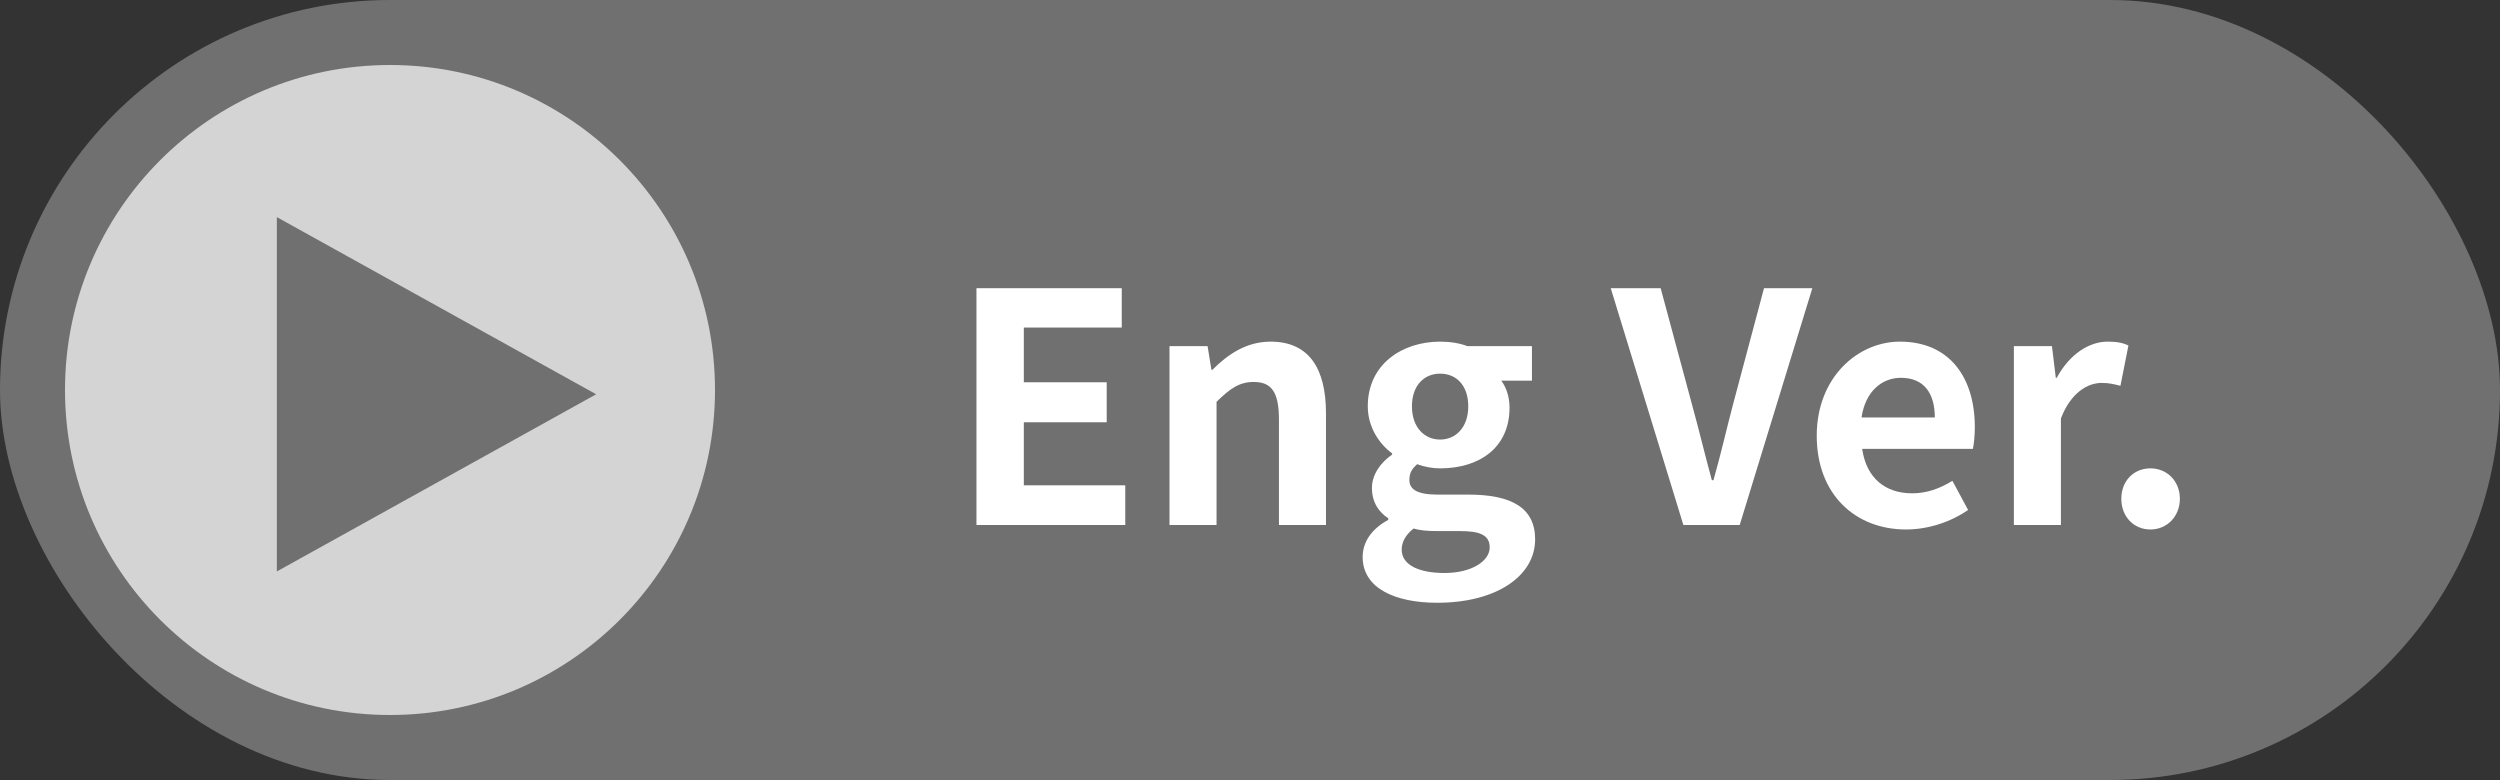<svg width="500" height="156" viewBox="0 0 500 156" fill="none" xmlns="http://www.w3.org/2000/svg">
<rect x="0" y="0" width="500" height="156" fill="#333333" stroke="none"/>
<rect width="500" height="156" rx="78" fill="white" fill-opacity="0.3"/>
<path opacity="0.7" fill-rule="evenodd" clip-rule="evenodd" d="M78 13C42.102 13 13 42.102 13 78C13 113.899 42.102 143 78 143C113.899 143 143 113.899 143 78C143 42.102 113.899 13 78 13ZM55.368 114.288L119.228 78.855L55.368 43.422L55.368 114.288Z" fill="white"/>
<path d="M195.293 105H225.053V97.064H204.765V84.456H221.341V76.456H204.765V65.512H224.349V57.64H195.293V105Z" fill="white"/>
<path d="M233.9 105H243.308V80.36C245.932 77.8 247.788 76.392 250.732 76.392C254.188 76.392 255.788 78.248 255.788 83.88V105H265.196V82.664C265.196 73.704 261.804 68.328 254.124 68.328C249.26 68.328 245.548 70.888 242.476 73.96H242.284L241.516 69.224H233.9V105Z" fill="white"/>
<path d="M287.444 120.552C299.412 120.552 307.028 115.112 307.028 107.88C307.028 101.544 302.292 98.92 293.652 98.92H287.508C283.348 98.92 281.876 97.832 281.876 95.976C281.876 94.504 282.452 93.736 283.412 92.84C285.012 93.416 286.612 93.672 288.02 93.672C295.764 93.672 301.908 89.64 301.908 81.512C301.908 79.336 301.204 77.352 300.244 76.136H306.388V69.224H293.46C291.988 68.648 290.068 68.328 288.02 68.328C280.468 68.328 273.556 72.808 273.556 81.256C273.556 85.48 275.924 88.872 278.42 90.664V90.92C276.18 92.456 274.388 94.888 274.388 97.576C274.388 100.52 275.796 102.44 277.652 103.656V103.976C274.324 105.768 272.532 108.392 272.532 111.4C272.532 117.672 279.06 120.552 287.444 120.552ZM288.02 87.912C284.884 87.912 282.388 85.48 282.388 81.256C282.388 77.032 284.884 74.728 288.02 74.728C291.22 74.728 293.652 77.032 293.652 81.256C293.652 85.48 291.156 87.912 288.02 87.912ZM288.916 114.6C283.668 114.6 280.34 112.936 280.34 109.928C280.34 108.456 281.044 107.048 282.708 105.704C283.988 106.088 285.46 106.216 287.636 106.216H291.988C295.828 106.216 297.94 106.92 297.94 109.48C297.94 112.232 294.292 114.6 288.916 114.6Z" fill="white"/>
<path d="M336.675 105H347.939L362.467 57.64H352.803L346.659 80.68C345.251 85.992 344.227 90.664 342.691 96.04H342.371C340.899 90.664 339.811 85.992 338.339 80.68L332.131 57.64H322.147L336.675 105Z" fill="white"/>
<path d="M381.203 105.896C385.619 105.896 390.099 104.424 393.619 101.992L390.483 96.168C387.859 97.768 385.299 98.664 382.419 98.664C377.107 98.664 373.267 95.656 372.435 89.768H394.579C394.771 88.872 394.963 87.208 394.963 85.416C394.963 75.496 389.907 68.328 379.987 68.328C371.539 68.328 363.347 75.496 363.347 87.144C363.347 98.984 371.155 105.896 381.203 105.896ZM372.307 83.496C373.075 78.248 376.403 75.56 380.179 75.56C384.787 75.56 386.963 78.632 386.963 83.496H372.307Z" fill="white"/>
<path d="M402.775 105H412.183V83.688C414.167 78.504 417.559 76.584 420.311 76.584C421.847 76.584 422.807 76.84 424.087 77.16L425.687 69.096C424.599 68.584 423.447 68.328 421.527 68.328C417.815 68.328 413.911 70.824 411.351 75.56H411.159L410.391 69.224H402.775V105Z" fill="white"/>
<path d="M430.087 105.896C433.415 105.896 435.975 103.272 435.975 99.752C435.975 96.232 433.415 93.672 430.087 93.672C426.695 93.672 424.263 96.232 424.263 99.752C424.263 103.272 426.695 105.896 430.087 105.896Z" fill="white"/>
</svg>
